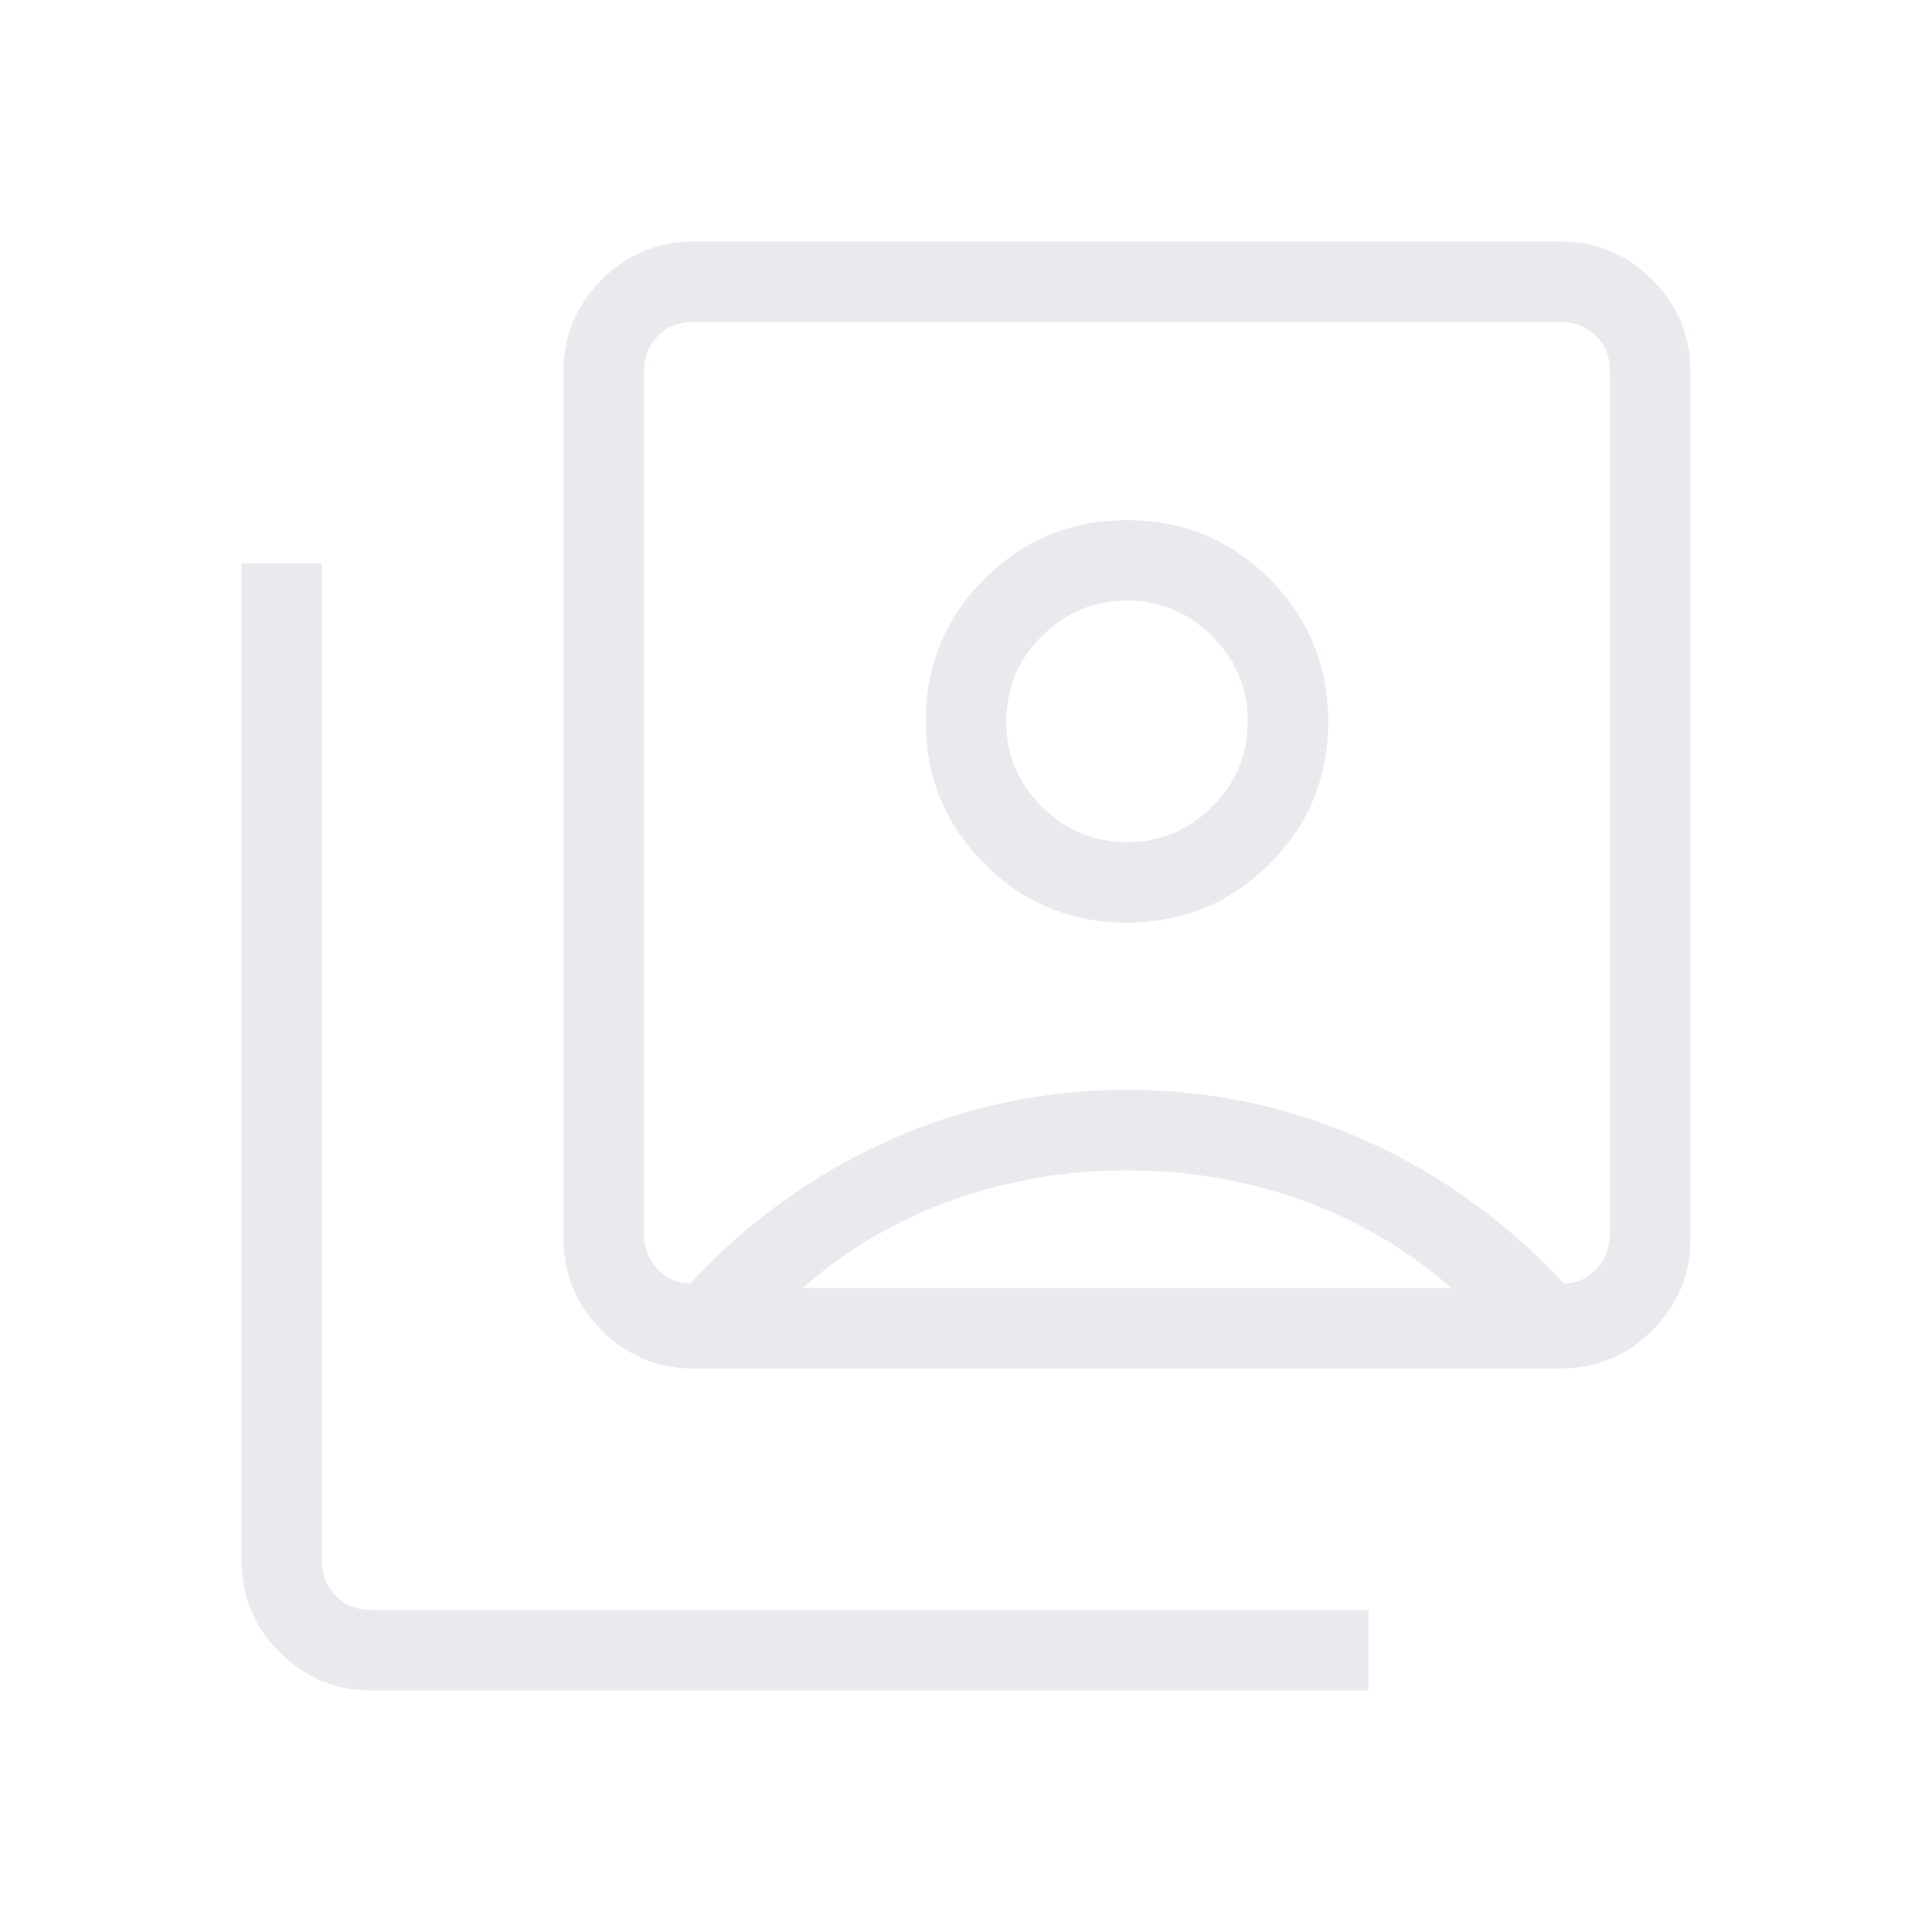 <svg xmlns="http://www.w3.org/2000/svg" height="24px" viewBox="0 -960 960 960" width="24px" fill="#e8eaed"><path d="M559.91-501.54q41.63 0 70.86-29.14Q660-559.82 660-601.45q0-41.63-29.14-70.86-29.14-29.23-70.77-29.23-41.63 0-70.86 29.14Q460-643.26 460-601.63q0 41.63 29.14 70.86 29.14 29.23 70.77 29.23ZM343.08-322.31q42.69-46.07 98.77-71.11 56.07-25.04 118.15-25.04 62.08 0 118.15 25.04 56.08 25.04 98.77 71.11 10 0 16.54-7.31 6.54-7.3 6.54-17.3v-428.46q0-10.77-6.92-17.7-6.93-6.92-17.7-6.92H344.62q-10.77 0-17.7 6.92-6.92 6.93-6.92 17.7v428.46q0 10 6.54 17.3 6.54 7.31 16.54 7.31Zm1.54 42.31q-26.66 0-45.64-18.98T280-344.62v-430.76q0-26.66 18.98-45.64T344.62-840h430.76q26.66 0 45.64 18.98T840-775.38v430.76q0 26.66-18.98 45.64T775.38-280H344.62Zm-160 160q-26.66 0-45.64-18.98T120-184.62V-680h40v495.38q0 10.77 6.92 17.7 6.93 6.92 17.7 6.92H680v40H184.62ZM560-541.54q-24.69 0-42.35-17.65Q500-576.85 500-601.54t17.65-42.34q17.66-17.66 42.35-17.66t42.35 17.66Q620-626.23 620-601.54q0 24.69-17.65 42.35-17.66 17.65-42.35 17.65ZM398.77-320h322.46q-33.61-29.23-74.92-43.85Q605-378.46 560-378.46t-86.31 14.61q-41.31 14.62-74.92 43.85ZM560-561.15Z"/></svg>